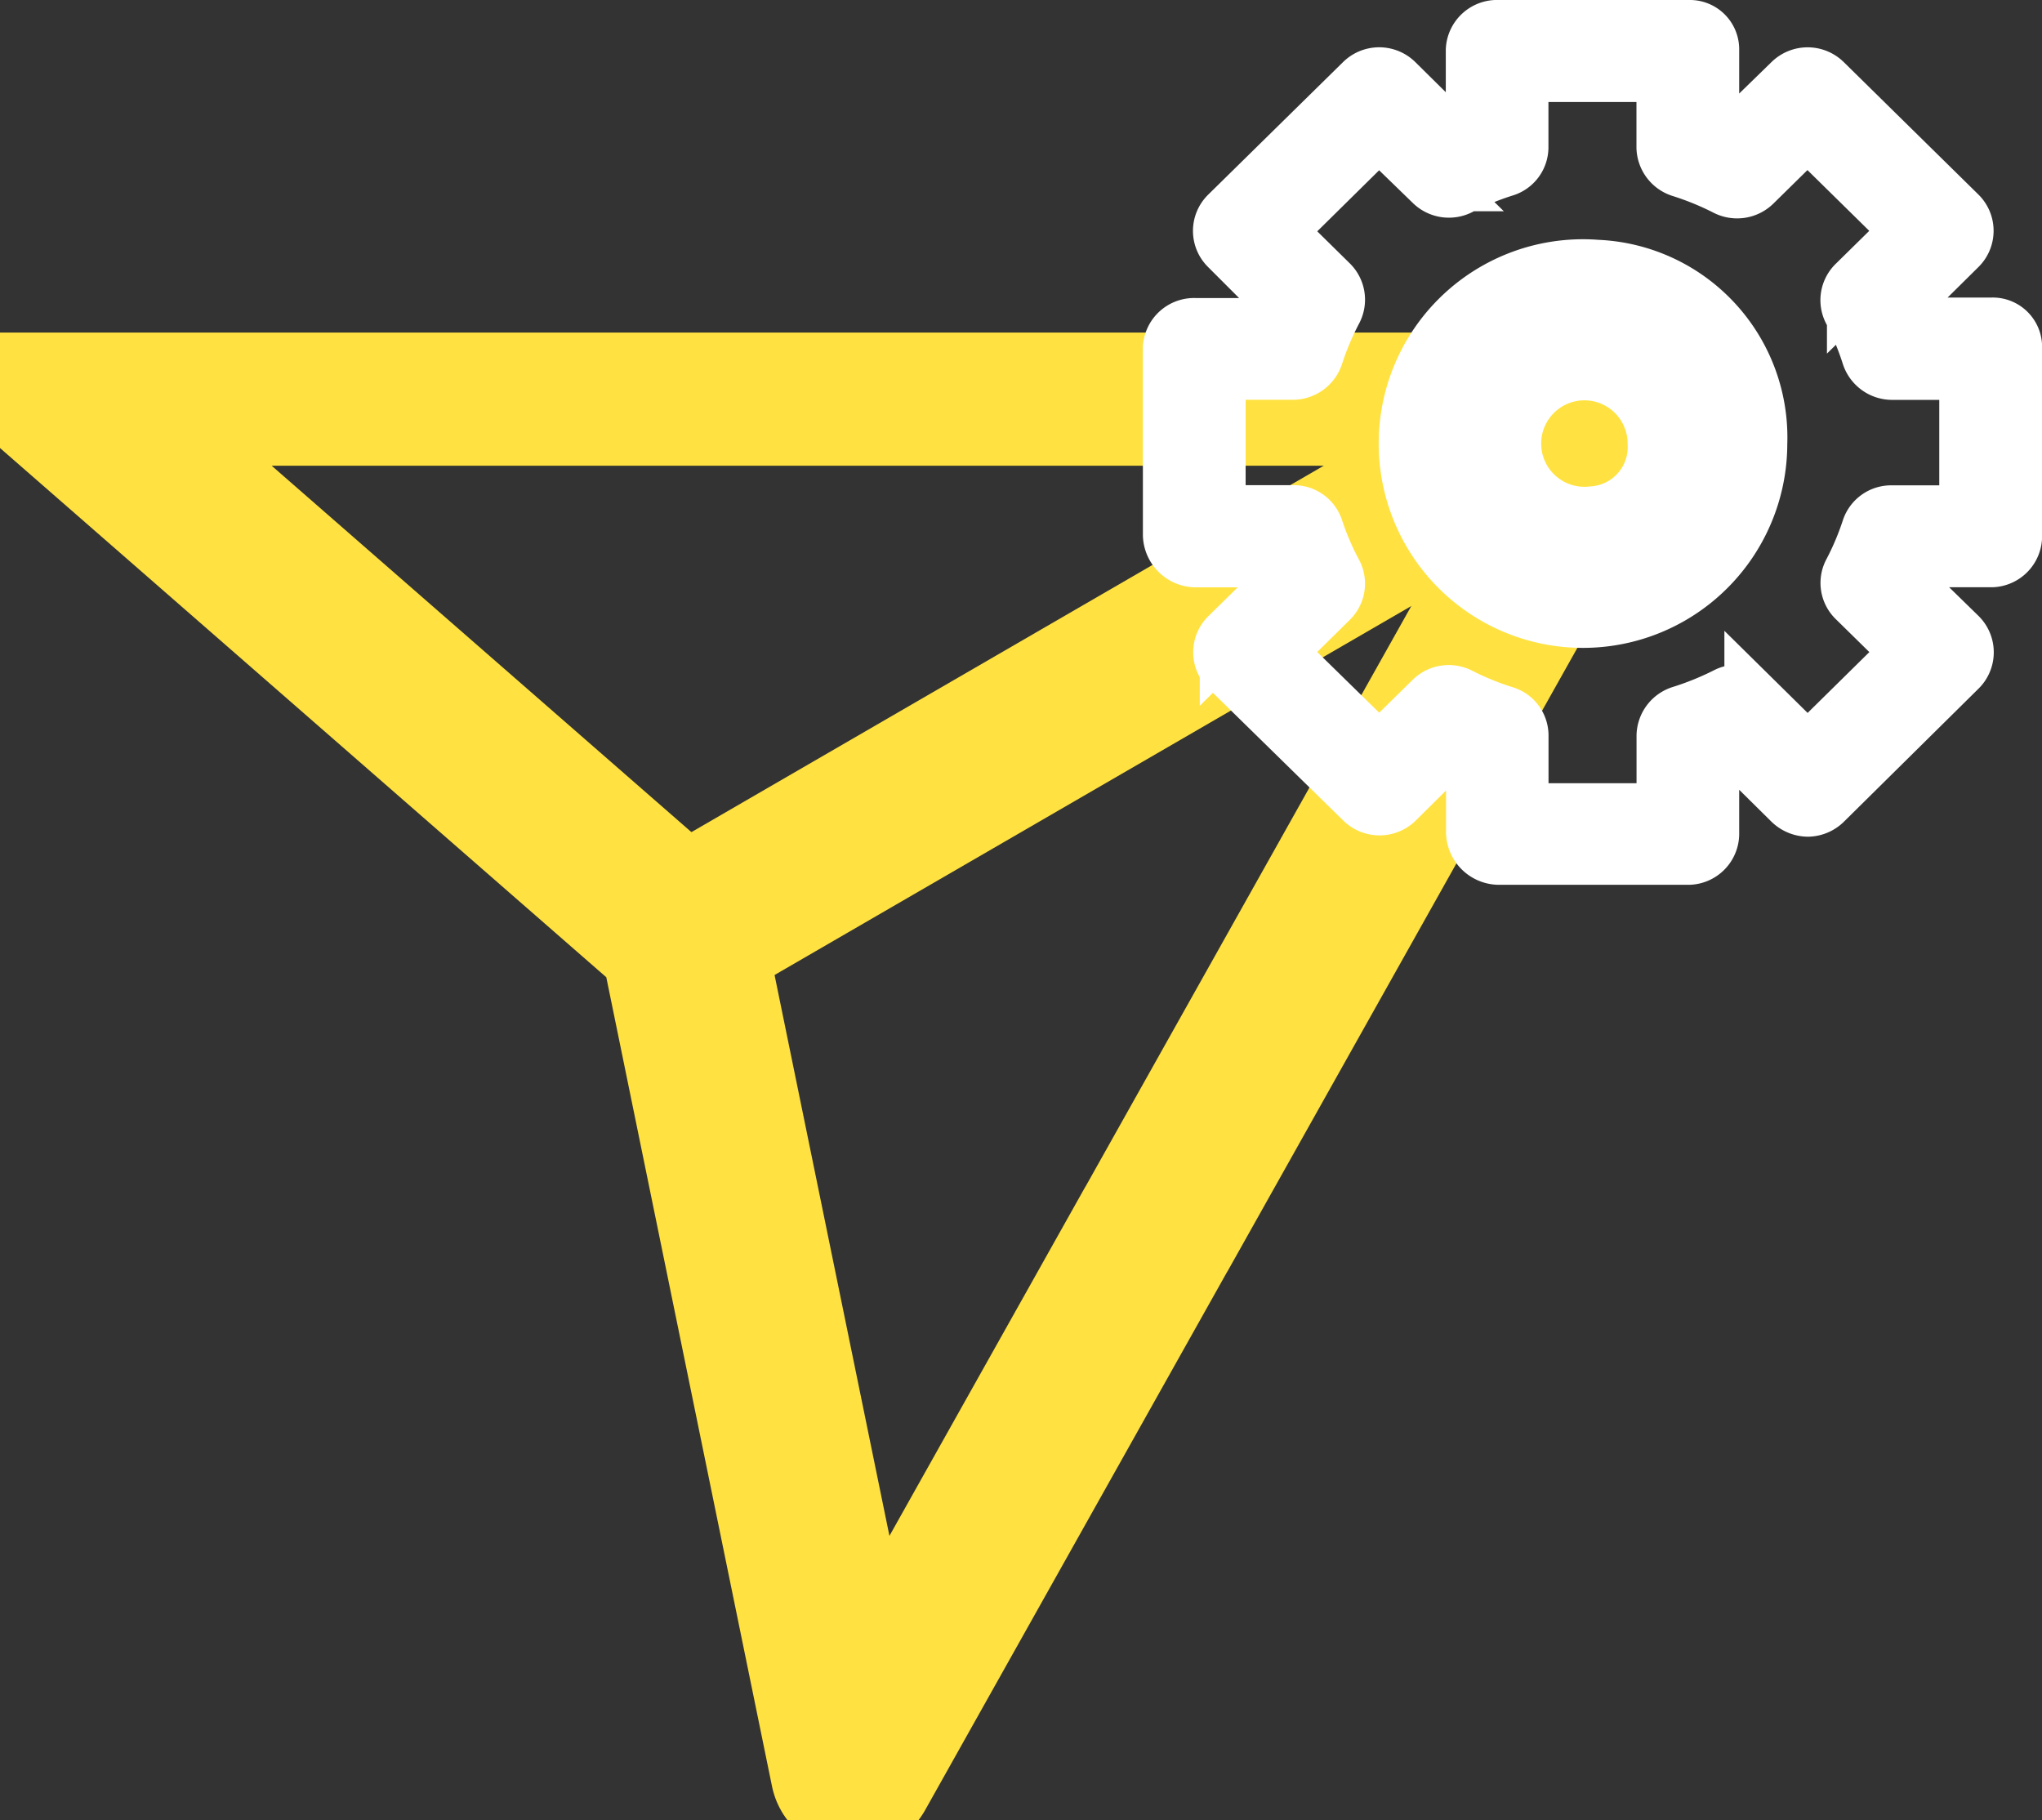 <svg xmlns="http://www.w3.org/2000/svg" xmlns:xlink="http://www.w3.org/1999/xlink" width="24.708" height="22.023" viewBox="0 0 24.708 22.023"><rect x="0" y="0" width="24.708" height="22.023" fill="#333333" stroke="none"/><defs><clipPath id="a"><rect width="20.357" height="17.999" fill="none" stroke="#ffe241" stroke-linecap="round" stroke-linejoin="round" stroke-width="2"/></clipPath></defs><g transform="translate(0 0.35)"><g transform="translate(0 3.674)" clip-path="url(#a)"><path d="M14.871,11.737,20.616,1.5H1.5L9.127,8.157,11.2,18.277l3.67-6.54" transform="translate(-0.879 -0.889)" fill="none" stroke="#ffe241" stroke-linecap="round" stroke-linejoin="round" stroke-width="2"/><line y1="6.657" x2="11.489" transform="translate(8.248 0.611)" fill="none" stroke="#ffe241" stroke-linecap="round" stroke-linejoin="round" stroke-width="2"/></g><g transform="translate(-357.027 -130.826)"><g transform="translate(368.293 130.535)"><g transform="translate(6.096 3.192)"><path d="M116.645,114.005a2.122,2.122,0,1,0,1.957,2.116A2.043,2.043,0,0,0,116.645,114.005Zm0,3.823a1.712,1.712,0,1,1,1.579-1.707A1.649,1.649,0,0,1,116.645,117.828Z" transform="translate(-114.688 -114.005)" fill="#fff" stroke="#fff" stroke-width="0.7"/></g></g><g transform="translate(375.092 134.494)"><path d="M180.746,178.859a1.358,1.358,0,1,0,1.2,1.349A1.284,1.284,0,0,0,180.746,178.859Zm0,2.216a.873.873,0,1,1,.774-.867A.826.826,0,0,1,180.746,181.075Z" transform="translate(-179.541 -178.859)" fill="#fff" stroke="#fff" stroke-width="0.7"/></g><g transform="translate(371.206 130.826)"><path d="M9.922,3.6H8.905a1.835,1.835,0,0,0-.107-.26l.716-.708a.266.266,0,0,0,0-.379L7.885.651a.274.274,0,0,0-.384,0l-.719.7a1.946,1.946,0,0,0-.267-.107V.254A.247.247,0,0,0,6.257,0H3.95a.27.27,0,0,0-.285.254v.981c-.081.033-.174.07-.263.109L2.7.65a.273.273,0,0,0-.382,0L.685,2.255a.264.264,0,0,0,0,.377l.7.7a2.195,2.195,0,0,0-.113.274H.285A.27.27,0,0,0,0,3.857V6.126a.293.293,0,0,0,.285.28h.99c.034.08.072.173.113.26l-.7.688a.261.261,0,0,0,0,.375l1.633,1.6a.275.275,0,0,0,.384,0l.7-.694c.089.039.182.076.263.109v.981a.293.293,0,0,0,.285.28H6.257a.269.269,0,0,0,.258-.28V8.738a1.946,1.946,0,0,0,.267-.107l.716.708a.288.288,0,0,0,.2.084h0a.28.28,0,0,0,.192-.084L9.516,7.732a.267.267,0,0,0,0-.38l-.717-.7c.038-.083.074-.167.106-.247H9.922a.269.269,0,0,0,.258-.28V3.857A.247.247,0,0,0,9.922,3.6ZM9.637,5.872H8.712a.265.265,0,0,0-.259.179,3.387,3.387,0,0,1-.224.53.261.261,0,0,0,.049.309l.661.649L7.693,8.767l-.657-.648a.275.275,0,0,0-.317-.048,3.628,3.628,0,0,1-.551.224.274.274,0,0,0-.195.254v.927H4.208V8.557A.261.261,0,0,0,4.024,8.3a3.51,3.51,0,0,1-.55-.224.272.272,0,0,0-.314.048l-.65.639L1.26,7.539,1.908,6.9a.264.264,0,0,0,.049-.312,3.356,3.356,0,0,1-.231-.539.265.265,0,0,0-.259-.179H.543V4.137h.925a.277.277,0,0,0,.259-.193A3.461,3.461,0,0,1,1.957,3.4a.266.266,0,0,0-.049-.314l-.647-.637L2.51,1.217l.651.639a.275.275,0,0,0,.316.048,3.478,3.478,0,0,1,.547-.224.261.261,0,0,0,.183-.255V.534H5.972v.9a.274.274,0,0,0,.195.254,3.587,3.587,0,0,1,.547.224.277.277,0,0,0,.319-.048l.658-.647L8.938,2.443l-.661.65a.264.264,0,0,0-.049.311,3.5,3.5,0,0,1,.224.541.277.277,0,0,0,.259.193h.925V5.872Z" fill="#fff" stroke="#fff" stroke-width="0.7"/></g></g></g></svg>